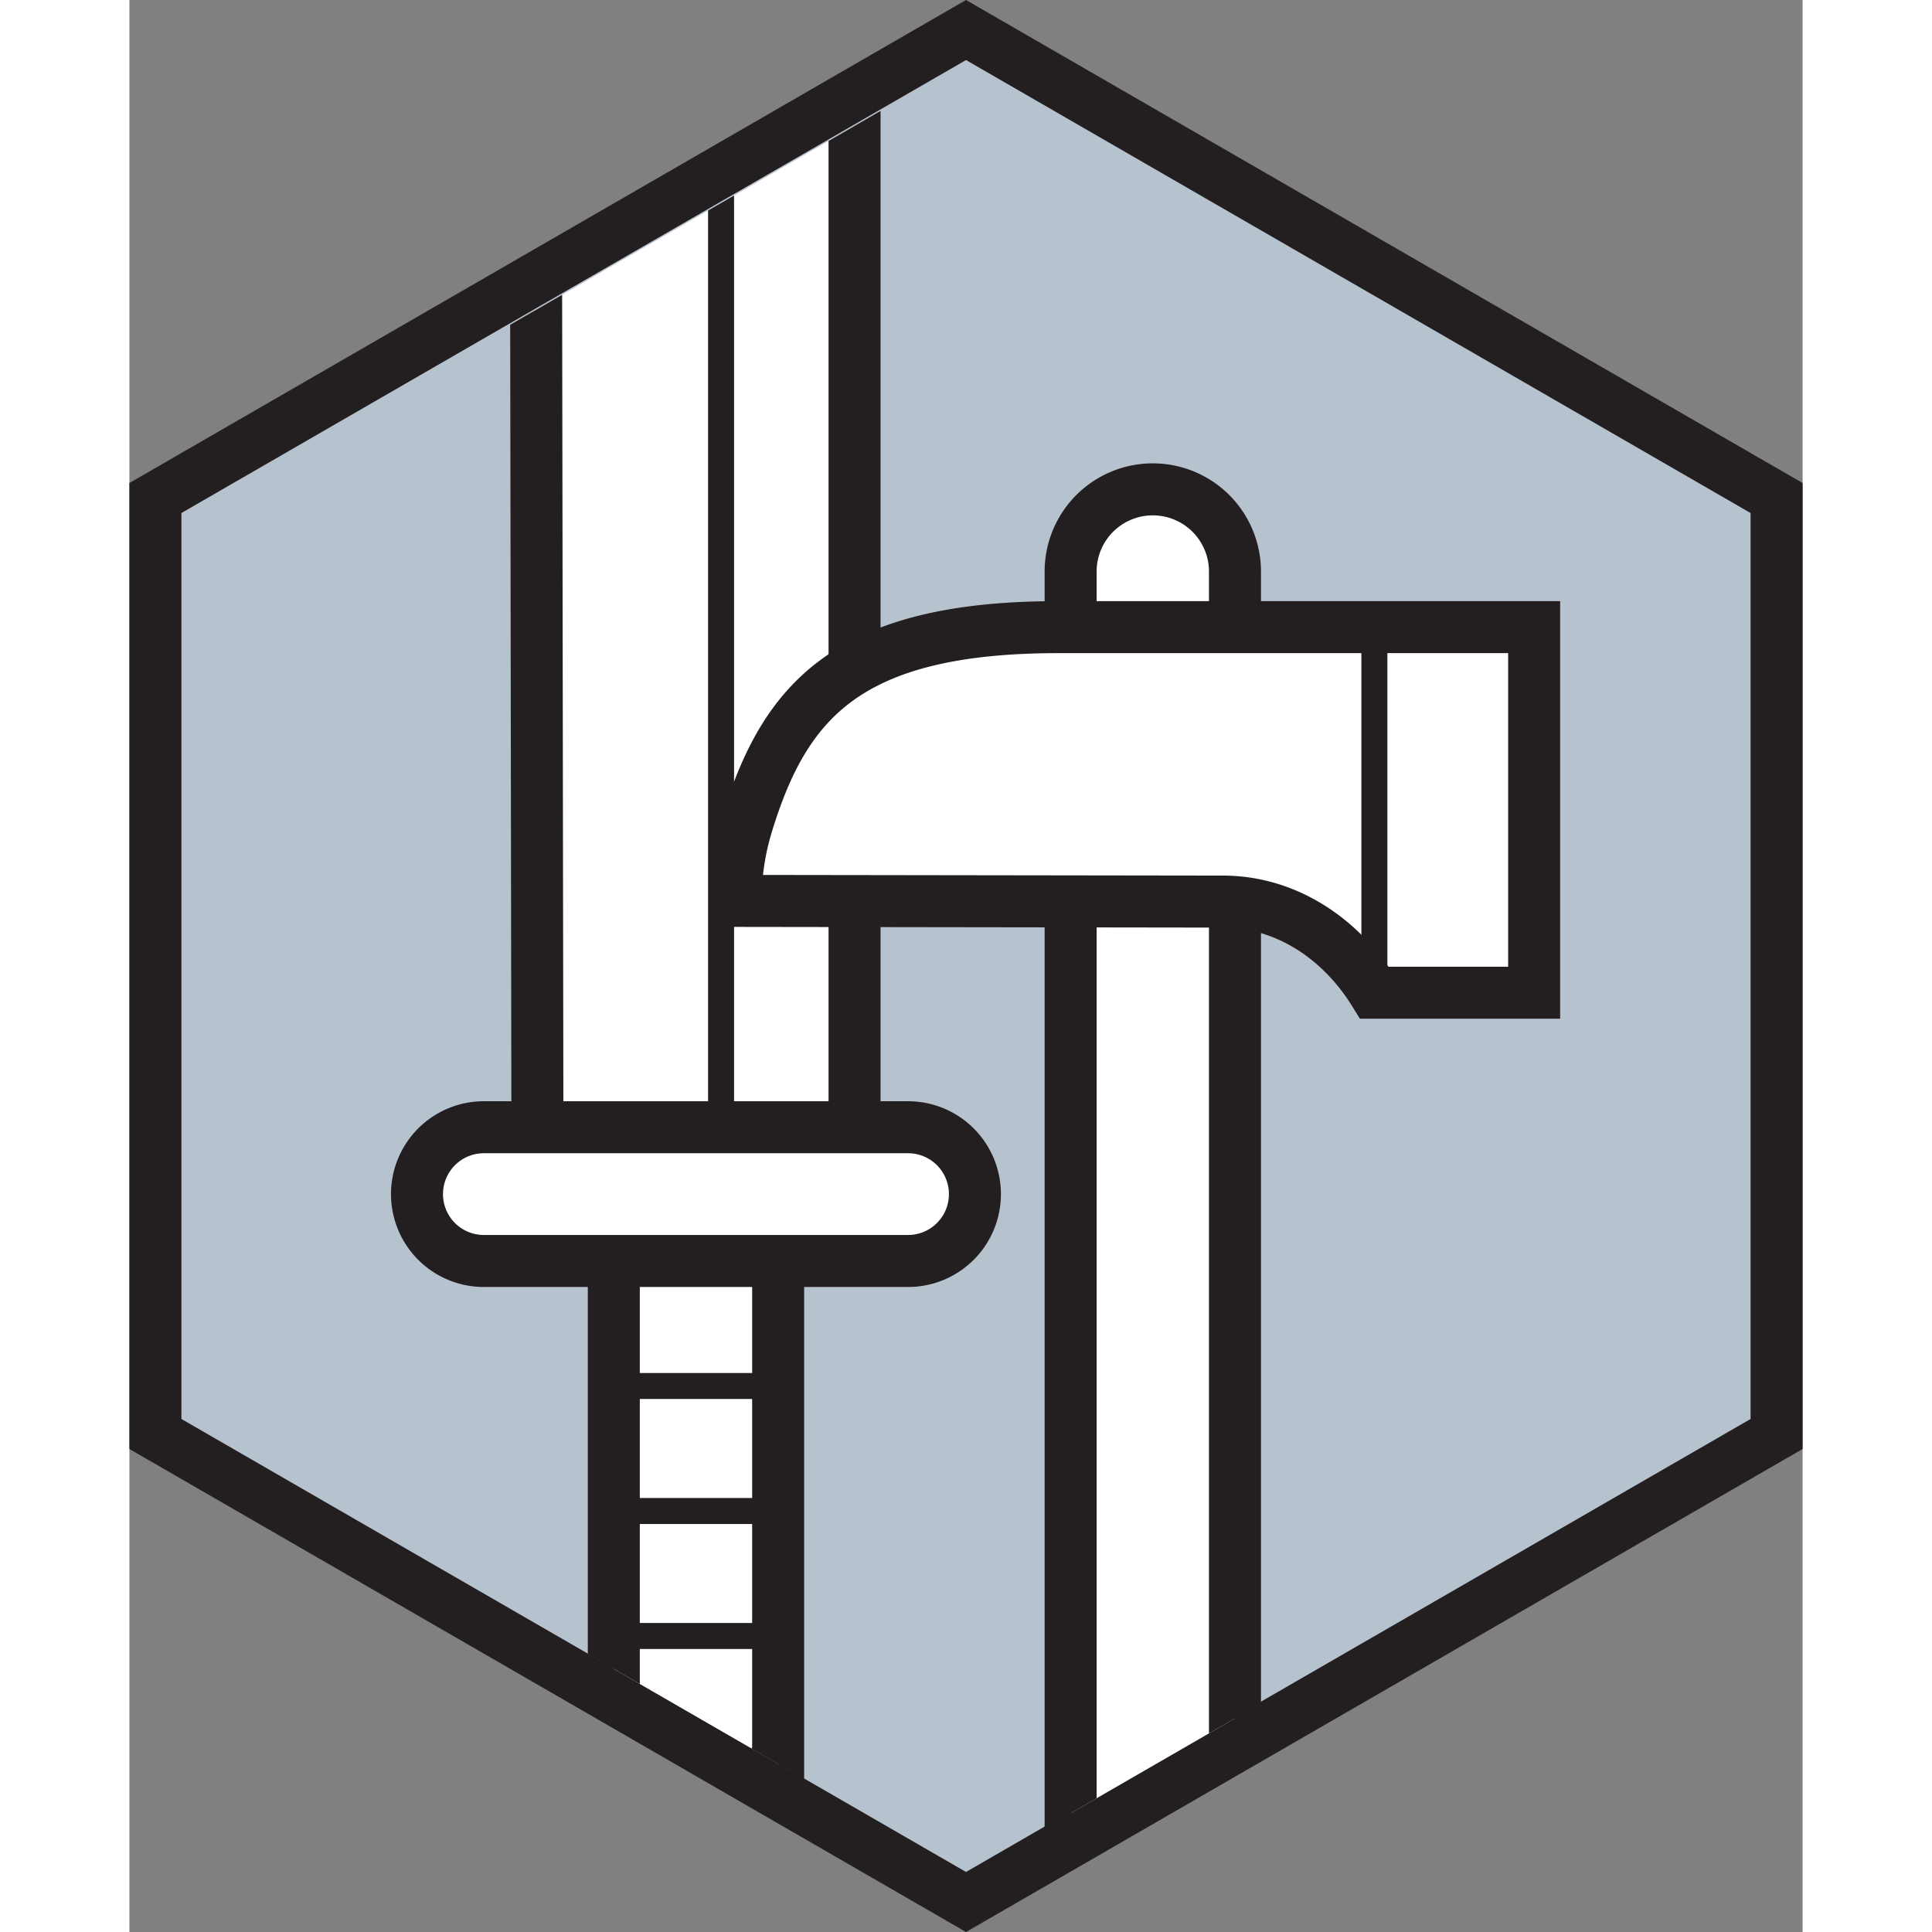 <svg xmlns="http://www.w3.org/2000/svg" xml:space="preserve" fill-rule="evenodd" stroke-miterlimit="10" clip-rule="evenodd" viewBox="0 0 182.338 210.543" height="512" width="512">
  <rect x="0" y="0" width="182.338" height="210.543" fill="#808080" stroke="none"/>
  <defs>
    <clipPath id="a" clipPathUnits="userSpaceOnUse">
      <path d="m408.24 325.047-20.52 11.848-20.521-11.848v-23.694l20.521-11.848 20.52 11.848z"/>
    </clipPath>
  </defs>
  <path fill="#b7c2cf" fill-rule="nonzero" stroke="#231f20" stroke-width="5.667" d="M179.504 156.272v-102l-88.333-51-88.338 51v102l88.338 51Z"/>
  <g clip-path="url(#a)" transform="translate(-1524.33 -1199.73) scale(4.167)">
    <path fill="#fff" fill-rule="nonzero" stroke="#231f20" stroke-width="1.36" d="M384.774 278.218v39.174h-8.294l-.034-22.385c.075-2.778.667-9.135 5.347-14.191a18.63 18.63 0 0 1 2.981-2.598zm-9.694 39.174h11.093a1.748 1.748 0 0 1 0 3.498H375.08a1.749 1.749 0 1 1 0-3.498zm5.547 19.843a2.149 2.149 0 0 0 2.149-2.149V320.89h-4.298v14.196c0 1.187.962 2.149 2.149 2.149z"/>
    <path fill="none" stroke="#231f20" stroke-width=".68" d="M381.283 317.392V282.13m1.492 45.298h-4.297m4.297-3.269h-4.297m4.297 6.538h-4.297m4.297 3.269h-4.297"/>
    <path fill="#fff" fill-rule="nonzero" stroke="#231f20" stroke-width="1.36" d="M392.574 300.71a2.149 2.149 0 0 0-2.149 2.149v33.295h4.298v-33.295a2.149 2.149 0 0 0-2.149-2.149z"/>
    <path fill="#fff" fill-rule="nonzero" stroke="#231f20" stroke-width="1.36" d="M390.11 304.313c-5.556 0-7.179 1.964-8.161 5.195a6.919 6.919 0 0 0-.288 1.965l12.757.018c1.56.002 3.026.887 3.951 2.383h4.178v-9.561z"/>
    <path fill="#231f20" d="M398.029 304.313h.68v9.561h-.68z"/>
  </g>
</svg>
